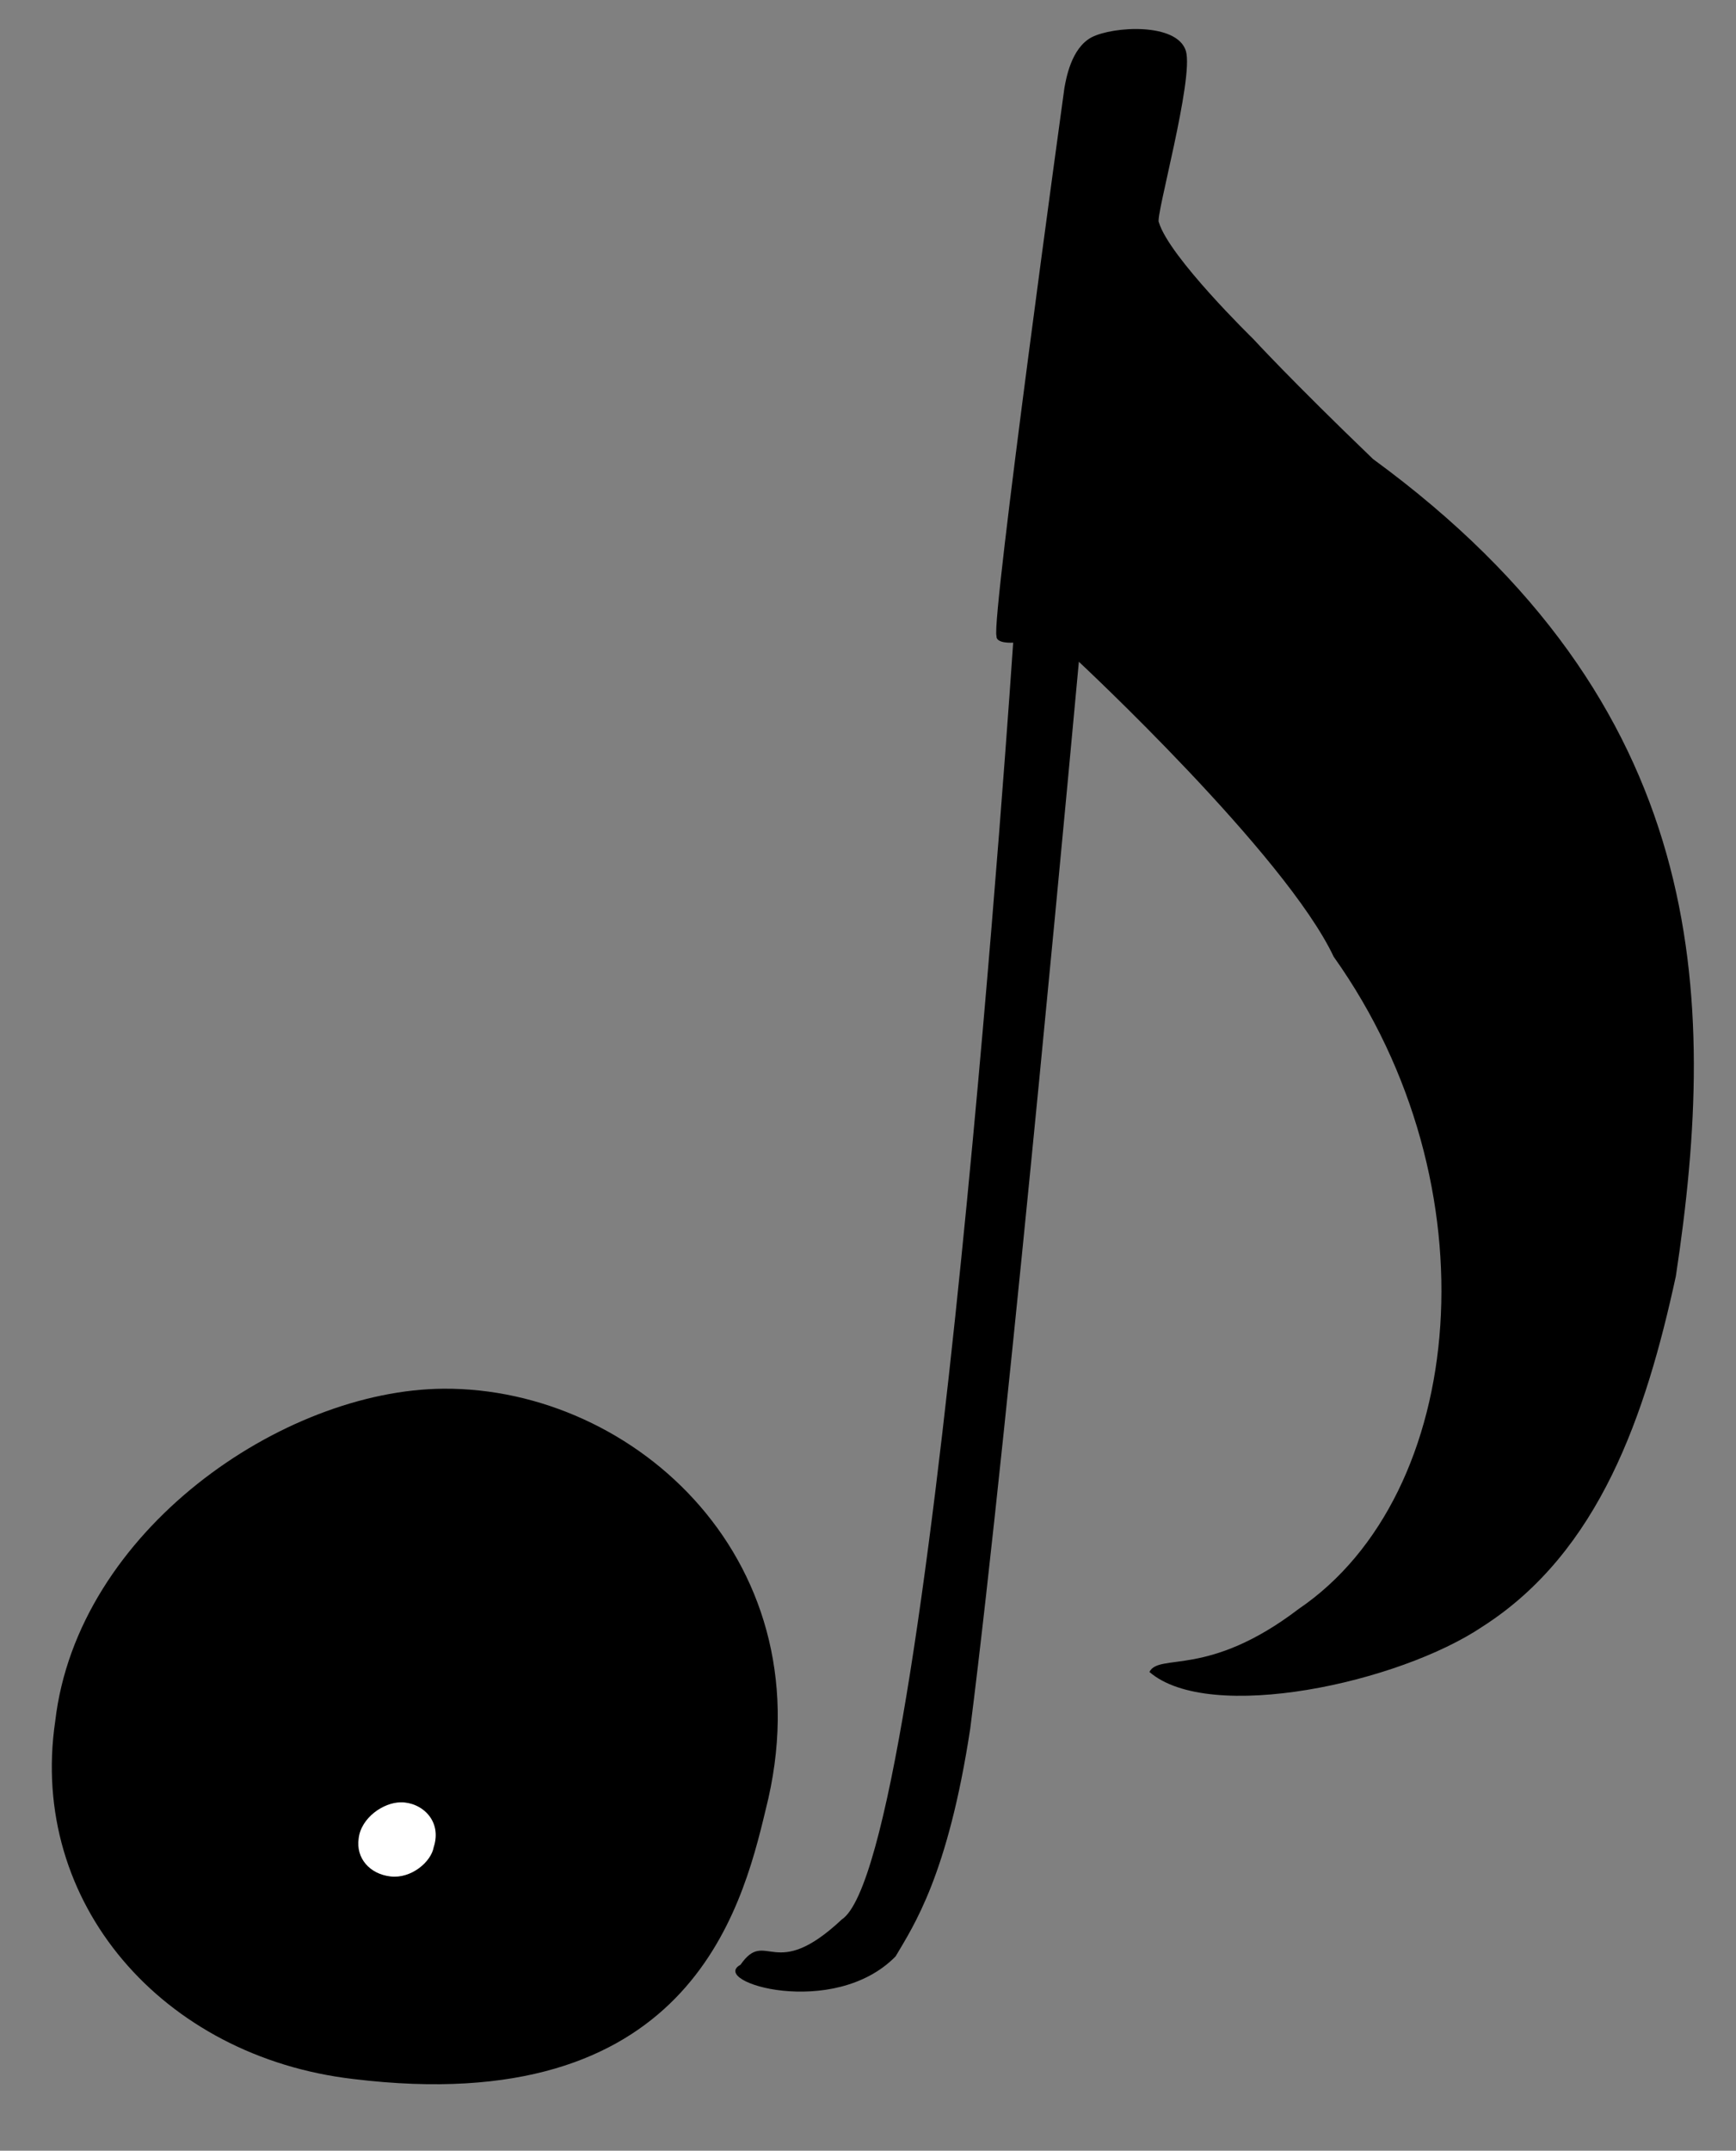 <?xml version="1.0" encoding="UTF-8" standalone="no"?><!DOCTYPE svg PUBLIC "-//W3C//DTD SVG 1.1//EN" "http://www.w3.org/Graphics/SVG/1.1/DTD/svg11.dtd"><svg width="100%" height="100%" viewBox="0 0 88 109" version="1.1" xmlns="http://www.w3.org/2000/svg" xmlns:xlink="http://www.w3.org/1999/xlink" xml:space="preserve" xmlns:serif="http://www.serif.com/" style="fill-rule:evenodd;clip-rule:evenodd;stroke-linejoin:round;stroke-miterlimit:2;"><rect x="0" y="0" width="88" height="109" fill="#808080" stroke="none"/><g id="道-2" serif:id="道♪2"><path d="M22.491,70.381c9.726,-0.06 19.51,8.848 16.32,21.341c-1.242,5.214 -3.999,15.708 -20.901,13.644c-9.661,-1.123 -16.468,-8.922 -15.111,-18.132c1.123,-9.662 11.541,-16.802 19.692,-16.853Z"/><path d="M20.321,91.343c1.056,-0.007 2.103,0.931 1.664,2.273c-0.13,0.743 -1.136,1.61 -2.195,1.483c-1.049,-0.122 -1.756,-0.925 -1.609,-1.925c0.122,-1.05 1.254,-1.826 2.14,-1.831Z" style="fill:#fff;"/><path d="M65.831,81.543c8.538,-5.796 10.012,-21.478 1.776,-33.054c-2.448,-5.194 -12.918,-14.95 -12.918,-14.95c0,0 -3.532,38.577 -5.505,54.058c-1.133,7.44 -2.864,9.989 -3.785,11.554c-3.135,3.2 -9.487,1.298 -7.862,0.425c1.307,-1.885 1.684,0.943 5.134,-2.295c4.564,-3.017 8.688,-64.711 8.688,-64.711c0,0 -0.882,0.067 -0.846,-0.339c-0.279,-0.789 3.443,-27.772 3.443,-27.772c0.084,-0.454 0.341,-2.022 1.381,-2.57c1.09,-0.56 4.328,-0.755 4.777,0.693c0.415,1.408 -1.572,8.48 -1.37,8.682c0.517,1.756 4.777,5.906 4.777,5.906c0,0 1.925,2.102 6.08,6.095c17.009,12.436 17.527,27.074 15.35,41.414c-1.525,7.034 -3.877,13.96 -9.783,17.747c-4.257,2.874 -13.865,4.938 -16.903,2.31c0.509,-0.984 2.962,0.32 7.566,-3.193Z"/></g></svg>